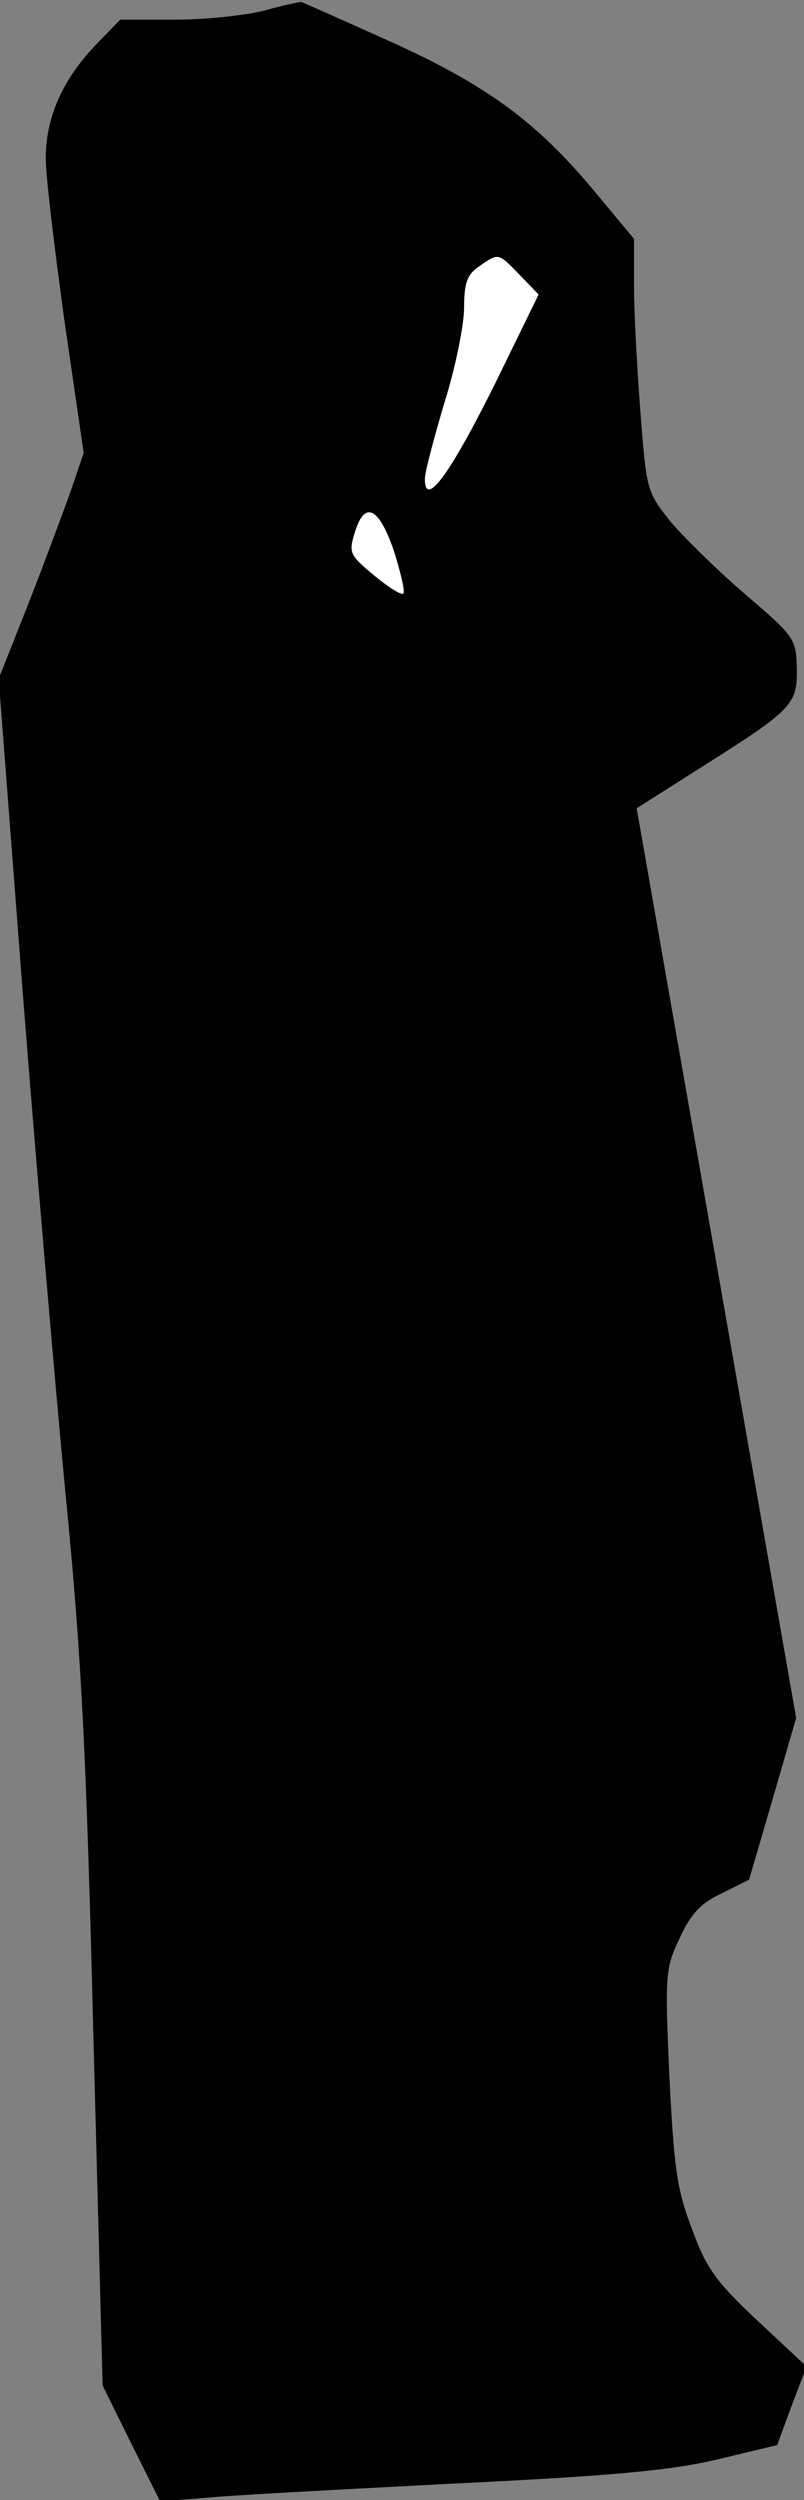 <?xml version="1.0" standalone="no"?>
<!DOCTYPE svg PUBLIC "-//W3C//DTD SVG 20010904//EN"
 "http://www.w3.org/TR/2001/REC-SVG-20010904/DTD/svg10.dtd">
<svg version="1.0" xmlns="http://www.w3.org/2000/svg"
 width="123pt" height="382pt" viewBox="0 0 123 382"
 preserveAspectRatio="xMidYMid meet">
<rect x="0" y="0" width="123" height="382" fill="#808080" stroke="none"/>
<g transform="translate(0,382) scale(0.1,-0.1)"
fill="#000000" stroke="none">
<path fill="#000000" stroke="none" d="M405 3804 c-27 -7 -88 -14 -135 -14
l-86 0 -36 -37 c-53 -55 -78 -113 -78 -175 0 -29 14 -142 29 -251 l29 -199
-19 -56 c-11 -31 -40 -109 -65 -173 l-46 -116 36 -469 c20 -258 50 -606 66
-774 25 -252 32 -397 43 -835 l14 -530 44 -89 44 -88 65 5 c36 4 207 13 380
22 247 12 335 20 407 37 l92 22 22 60 23 60 -75 70 c-65 61 -79 81 -101 142
-23 60 -27 94 -34 233 -7 155 -6 164 16 210 17 37 32 53 64 68 l42 21 36 123
36 124 -122 695 -122 695 101 64 c138 87 145 95 144 150 -1 45 -3 48 -79 113
-43 37 -95 88 -115 112 -35 44 -36 47 -45 163 -5 65 -10 152 -10 193 l0 75
-60 72 c-88 106 -165 163 -314 230 -71 32 -132 59 -135 60 -3 0 -28 -5 -56
-13z"/>
<path fill="#ffffff" stroke="none" d="M795 3400 l29 -30 -69 -141 c-67 -134
-105 -186 -105 -141 0 11 14 63 30 117 17 54 30 119 30 145 0 38 5 51 23 63
30 21 29 21 62 -13z"/>
<path fill="#ffffff" stroke="none" d="M603 2977 c10 -32 17 -61 14 -64 -3 -3
-23 10 -45 28 -37 31 -39 34 -29 66 15 49 37 38 60 -30z"/>
</g>
</svg>

